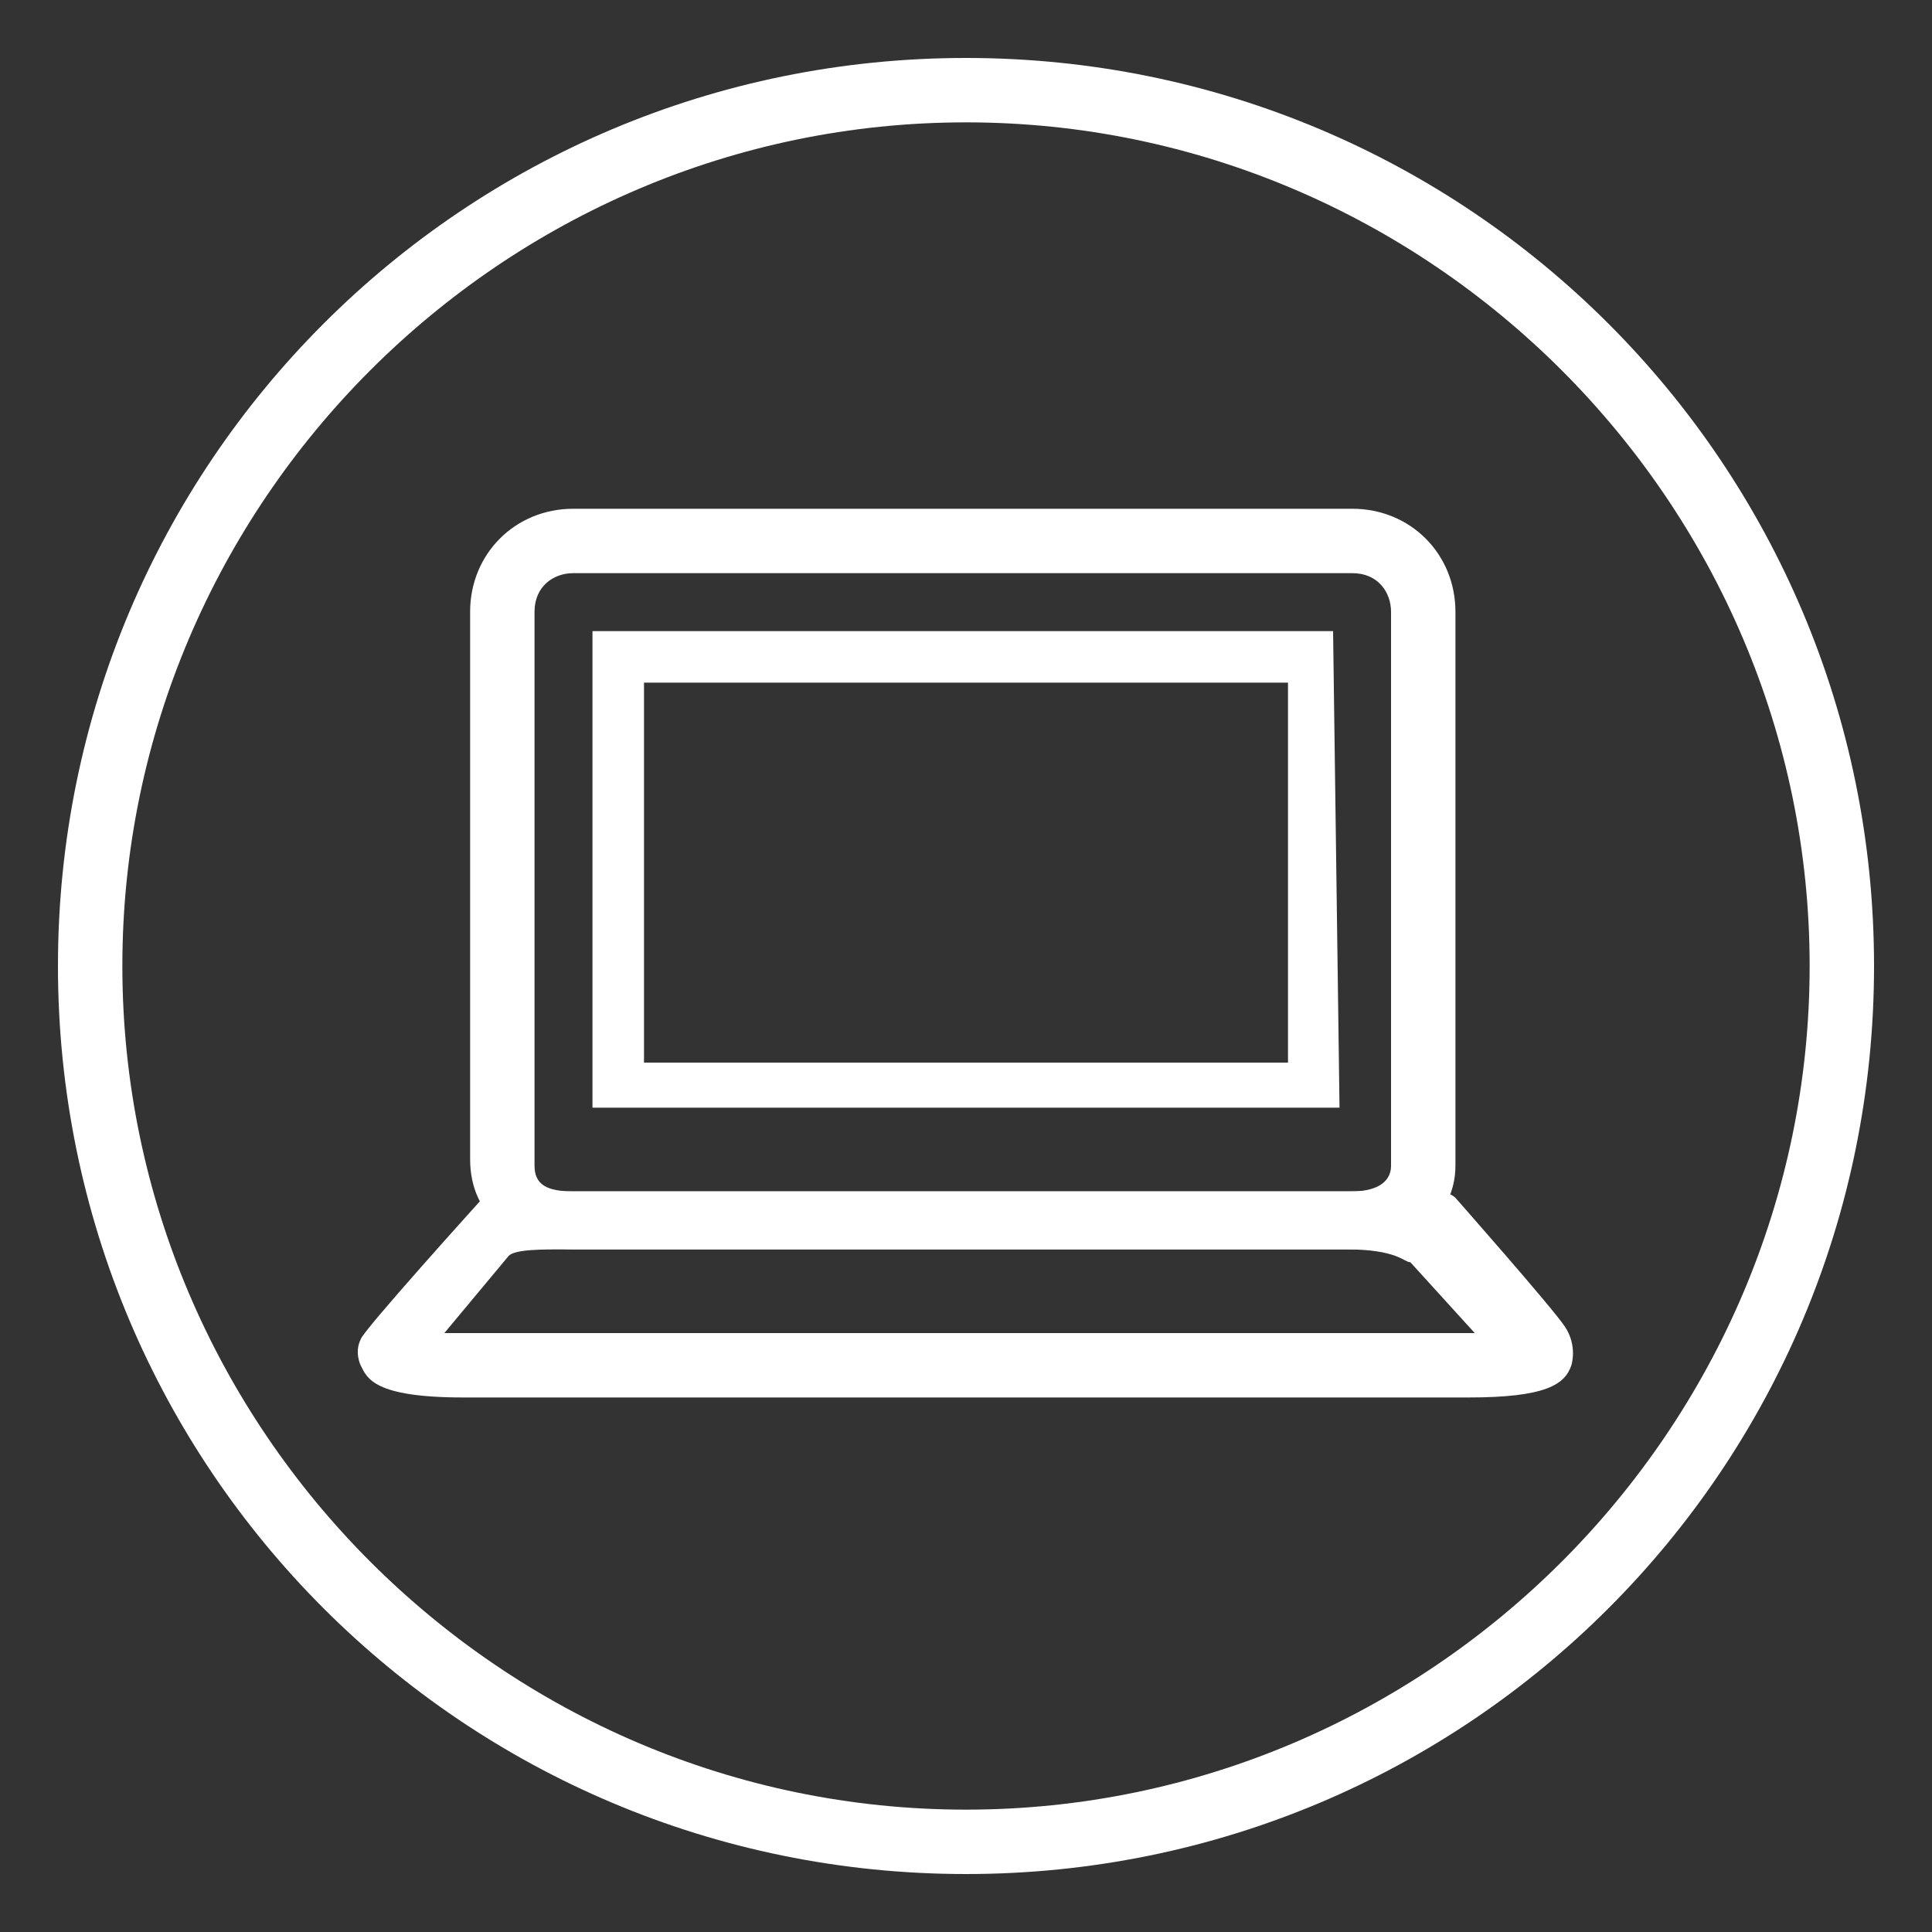 <?xml version="1.0" encoding="utf-8"?>
<!-- Generator: Adobe Illustrator 15.0.0, SVG Export Plug-In . SVG Version: 6.00 Build 0)  -->
<!DOCTYPE svg PUBLIC "-//W3C//DTD SVG 1.1//EN" "http://www.w3.org/Graphics/SVG/1.1/DTD/svg11.dtd">
<svg version="1.1" id="圖層_1" xmlns:x="http://ns.adobe.com/Extensibility/1.0/" xmlns:i="http://ns.adobe.com/AdobeIllustrator/10.0/" xmlns:graph="http://ns.adobe.com/Graphs/1.0/"
	 xmlns="http://www.w3.org/2000/svg" xmlns:xlink="http://www.w3.org/1999/xlink" x="0px" y="0px" width="30px" height="30px"
	 viewBox="0 0 30 30" enable-background="new 0 0 30 30" xml:space="preserve">
<rect x="0" y="0" width="30" height="30" fill="#333333" stroke="none"/>
<g>
	<path fill="#FFFFFF" d="M15,29.1C7.2,29.1,0.9,22.8,0.9,15S7.2,0.9,15,0.9S29.1,7.2,29.1,15S22.8,29.1,15,29.1z M15,1.9
		C7.8,1.9,1.9,7.8,1.9,15S7.8,28.1,15,28.1S28.1,22.2,28.1,15S22.2,1.9,15,1.9z"/>
</g>
<g>
	<path fill="#FFFFFF" d="M21.1,19.4H8.9c-0.9,0-1.6-0.5-1.6-1.4V9.5c0-0.9,0.7-1.6,1.6-1.6H21c0.9,0,1.6,0.7,1.6,1.6v8.6
		C22.6,18.9,21.9,19.4,21.1,19.4z M8.9,8.9c-0.3,0-0.6,0.2-0.6,0.6v8.6c0,0.3,0.2,0.4,0.6,0.4H21c0.3,0,0.6-0.1,0.6-0.4V9.5
		c0-0.3-0.2-0.6-0.6-0.6H8.9z"/>
</g>
<g>
	<path fill="#FFFFFF" d="M22.8,21.7H7.2c-1.4,0-1.5-0.3-1.6-0.5c0,0-0.1-0.2,0-0.4c0-0.1,1.9-2.2,1.9-2.2c0.1-0.1-0.1-0.1,1.2-0.1
		h12.2c0.8,0,1.5-0.1,1.7,0.1c0,0,1.5,1.7,1.7,2c0.2,0.3,0.1,0.6,0.1,0.6C24.3,21.5,24,21.7,22.8,21.7z M6.9,20.7
		c0.1,0,15.9,0,15.9,0h0.1l-1-1.1c-0.1,0-0.2-0.2-1-0.2H8.8c-0.4,0-0.8,0-0.9,0.1L6.9,20.7z"/>
</g>
<g>
	<path fill="#FFFFFF" d="M20.8,17.2H9.2V9.8h11.5L20.8,17.2L20.8,17.2z M10,16.5h10v-5.9H10V16.5z"/>
</g>
</svg>
